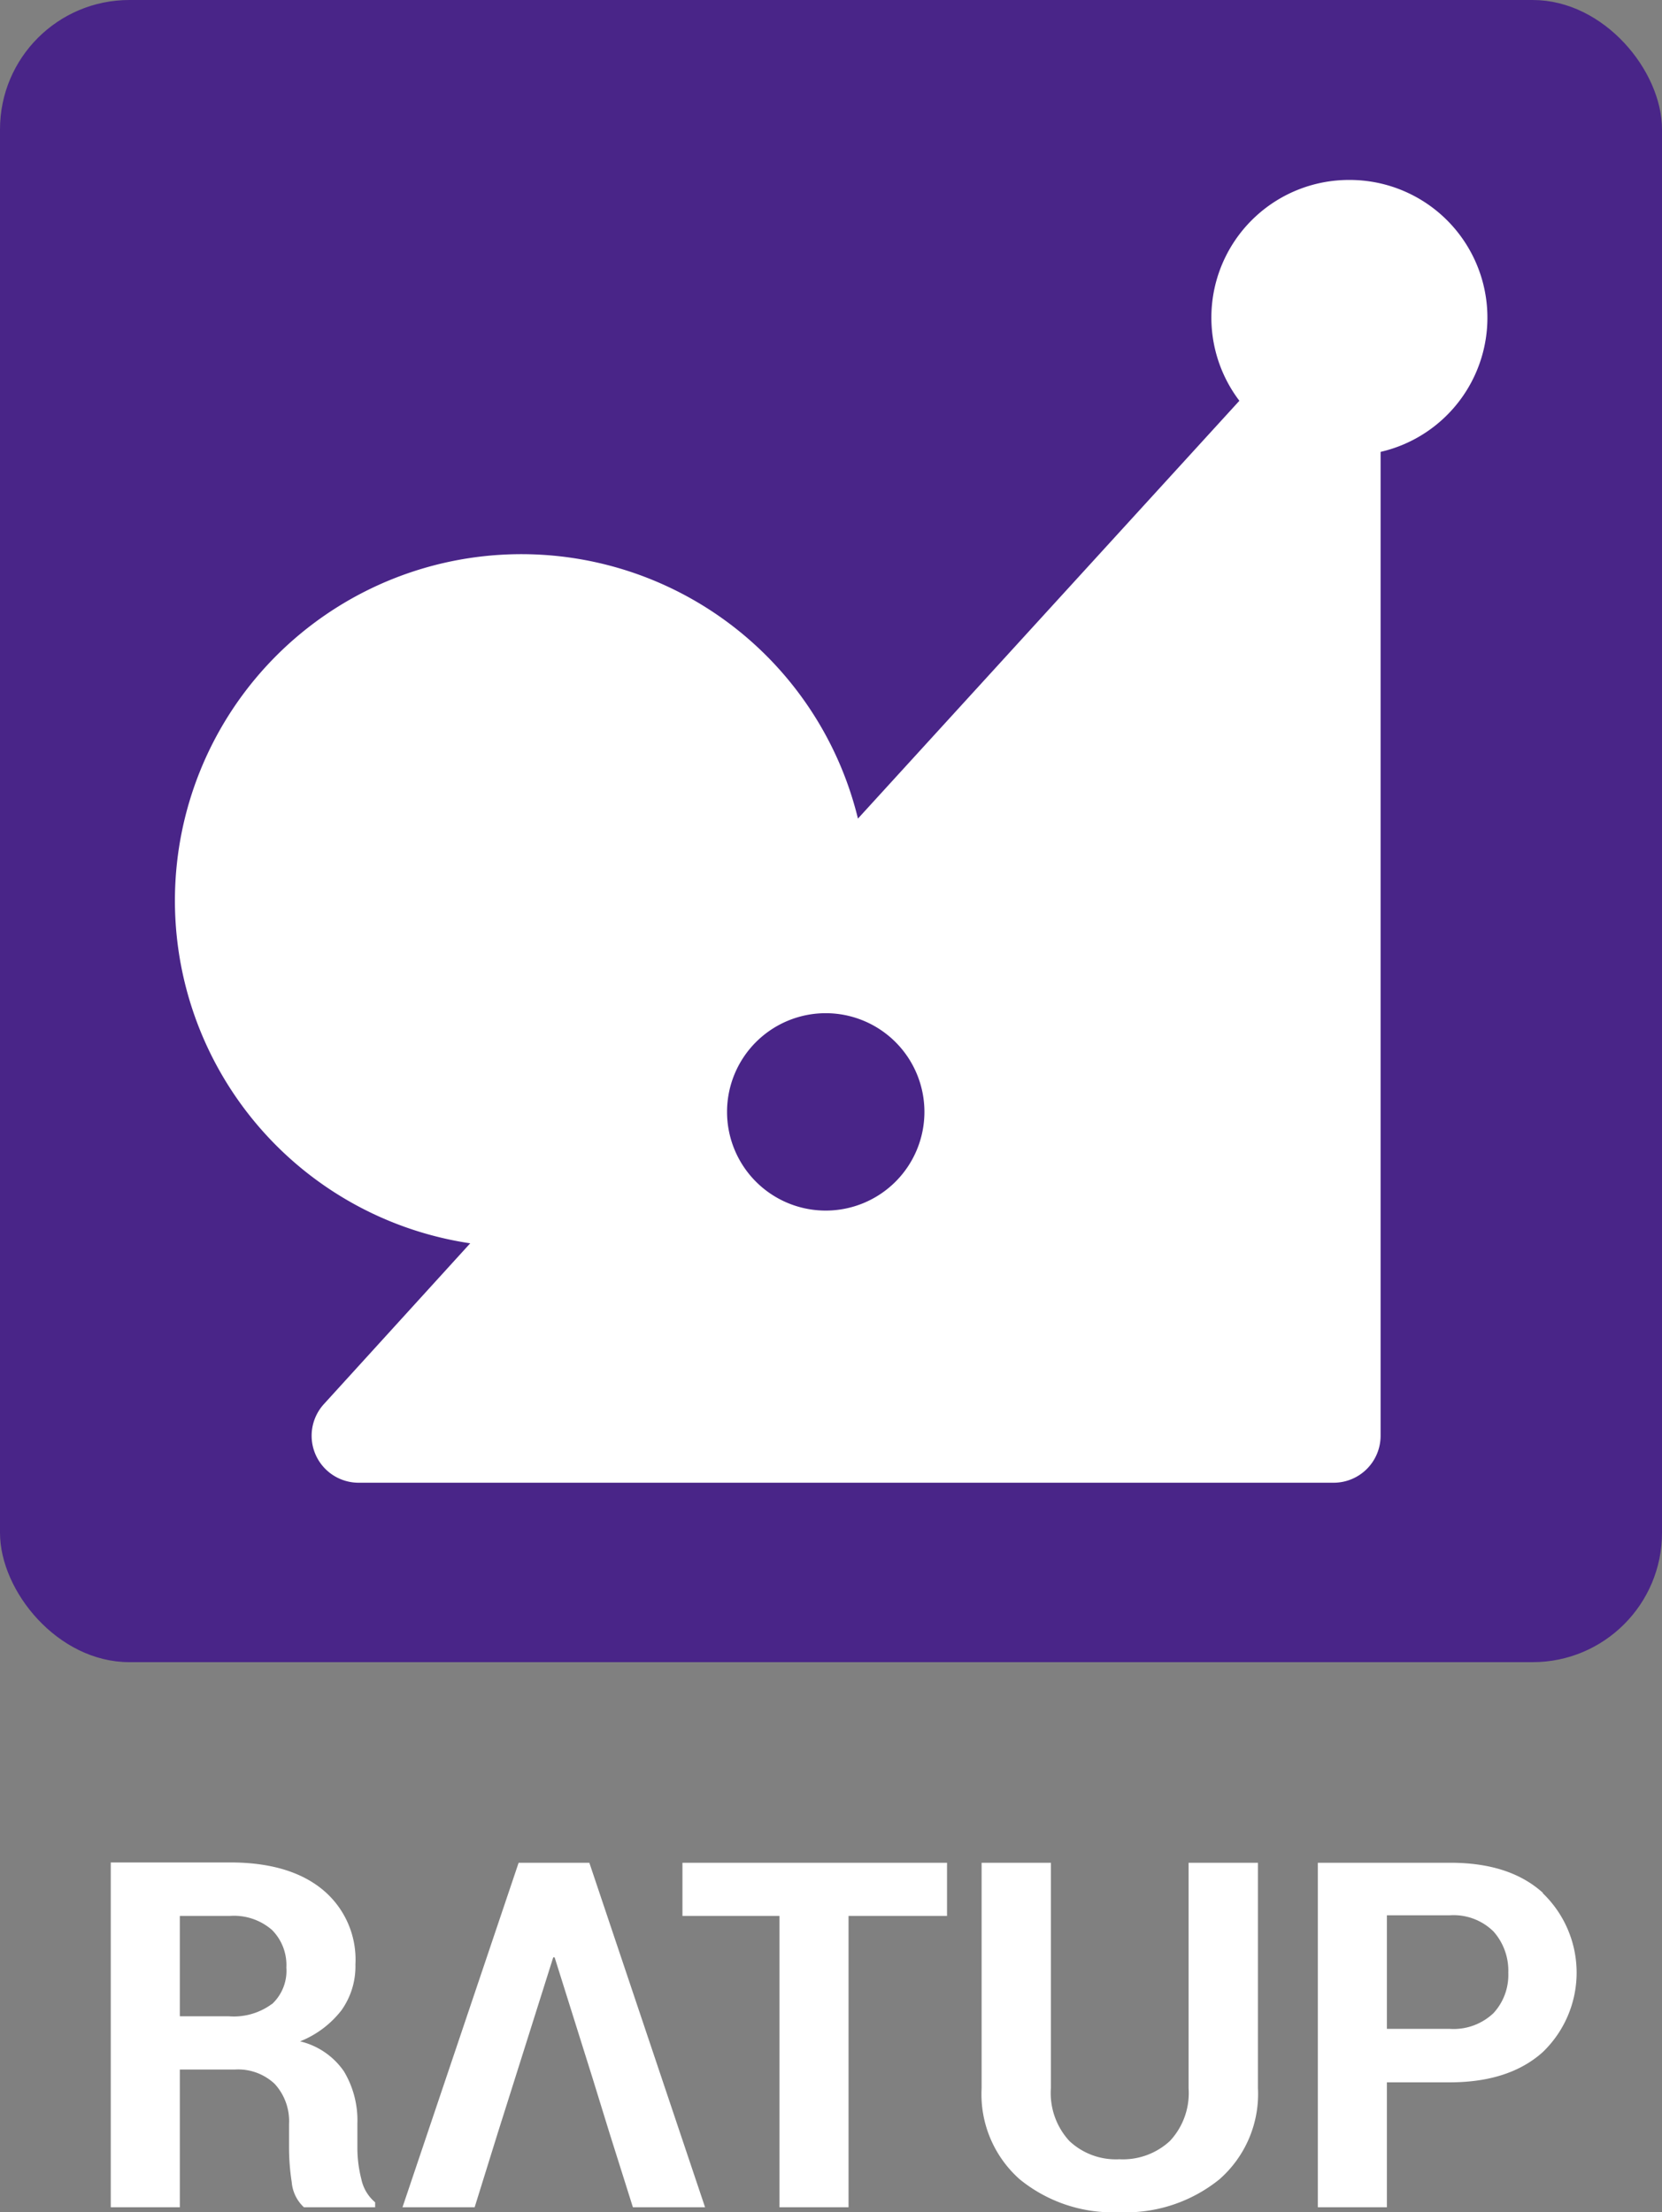 <svg xmlns="http://www.w3.org/2000/svg" viewBox="0 0 161 214.28"><rect x="0" y="0" width="161" height="214.28" fill="#808080" stroke="none"/><defs><style>.c{fill:#fff}</style></defs><title>isologo</title><rect width="160" height="160" x=".5" y=".5" fill="#492588" stroke="#492588" stroke-miterlimit="10" rx="12.03" ry="12.03"/><path fill="#fff" d="M130.7 17.43a13.33 13.33 0 0 0-10.64 21.39L83.11 79.29a33.56 33.56 0 1 0-37.56 41.14L31.38 136a4.55 4.55 0 0 0 3.36 7.62h94.45a4.55 4.55 0 0 0 4.55-4.55v-95.3a13.34 13.34 0 0 0-3-26.34zM80 117.26a9.56 9.56 0 1 1 9.55-9.56 9.56 9.56 0 0 1-9.55 9.56z"/><path d="M35 211.06a12.2 12.2 0 0 1-.38-2.92v-2.45a9.23 9.23 0 0 0-1.3-5.05 7.17 7.17 0 0 0-4.25-2.91 9.53 9.53 0 0 0 4-3 7.32 7.32 0 0 0 1.36-4.44 8.78 8.78 0 0 0-3.22-7.29c-2.14-1.74-5.12-2.6-8.93-2.6H10.73v33.4h6.69v-13.34h5.32a5.17 5.17 0 0 1 3.87 1.39 5.33 5.33 0 0 1 1.39 3.88v2.36a22 22 0 0 0 .26 3.28 3.74 3.74 0 0 0 1.18 2.43h6.9v-.48a4 4 0 0 1-1.34-2.26zm-8.66-16.95a6.22 6.22 0 0 1-4.19 1.19h-4.73v-9.72h4.86a5.6 5.6 0 0 1 4.07 1.36 4.82 4.82 0 0 1 1.39 3.64 4.4 4.4 0 0 1-1.38 3.53zm39.77-8.53h9.4v28.22h6.69v-28.22h9.54v-5.15H66.11v5.15zm49.03 16.69a6.79 6.79 0 0 1-1.81 5.11 6.7 6.7 0 0 1-4.9 1.77 6.57 6.57 0 0 1-4.84-1.77 6.86 6.86 0 0 1-1.79-5.11v-21.84h-6.71v21.84a11 11 0 0 0 3.7 8.83 14.27 14.27 0 0 0 9.64 3.18 14.43 14.43 0 0 0 9.69-3.18 11 11 0 0 0 3.74-8.83v-21.84h-6.72zm34.34-18.91c-2.2-2-5.22-2.93-9-2.93h-12.82v33.37h6.69v-12.1h6.08q5.74 0 9-2.91a10.67 10.67 0 0 0 0-15.43zM144.67 195a5.61 5.61 0 0 1-4.24 1.52h-6.08v-11h6.08a5.5 5.5 0 0 1 4.25 1.57 5.72 5.72 0 0 1 1.43 4 5.44 5.44 0 0 1-1.44 3.91zm-94.43-14.57L38.99 213.8h6.99l2.24-7.2 1.66-5.25 3.71-11.75h.14l3.69 11.75 1.62 5.25 2.27 7.2h6.99l-11.21-33.37h-6.85z" class="c"/></svg>